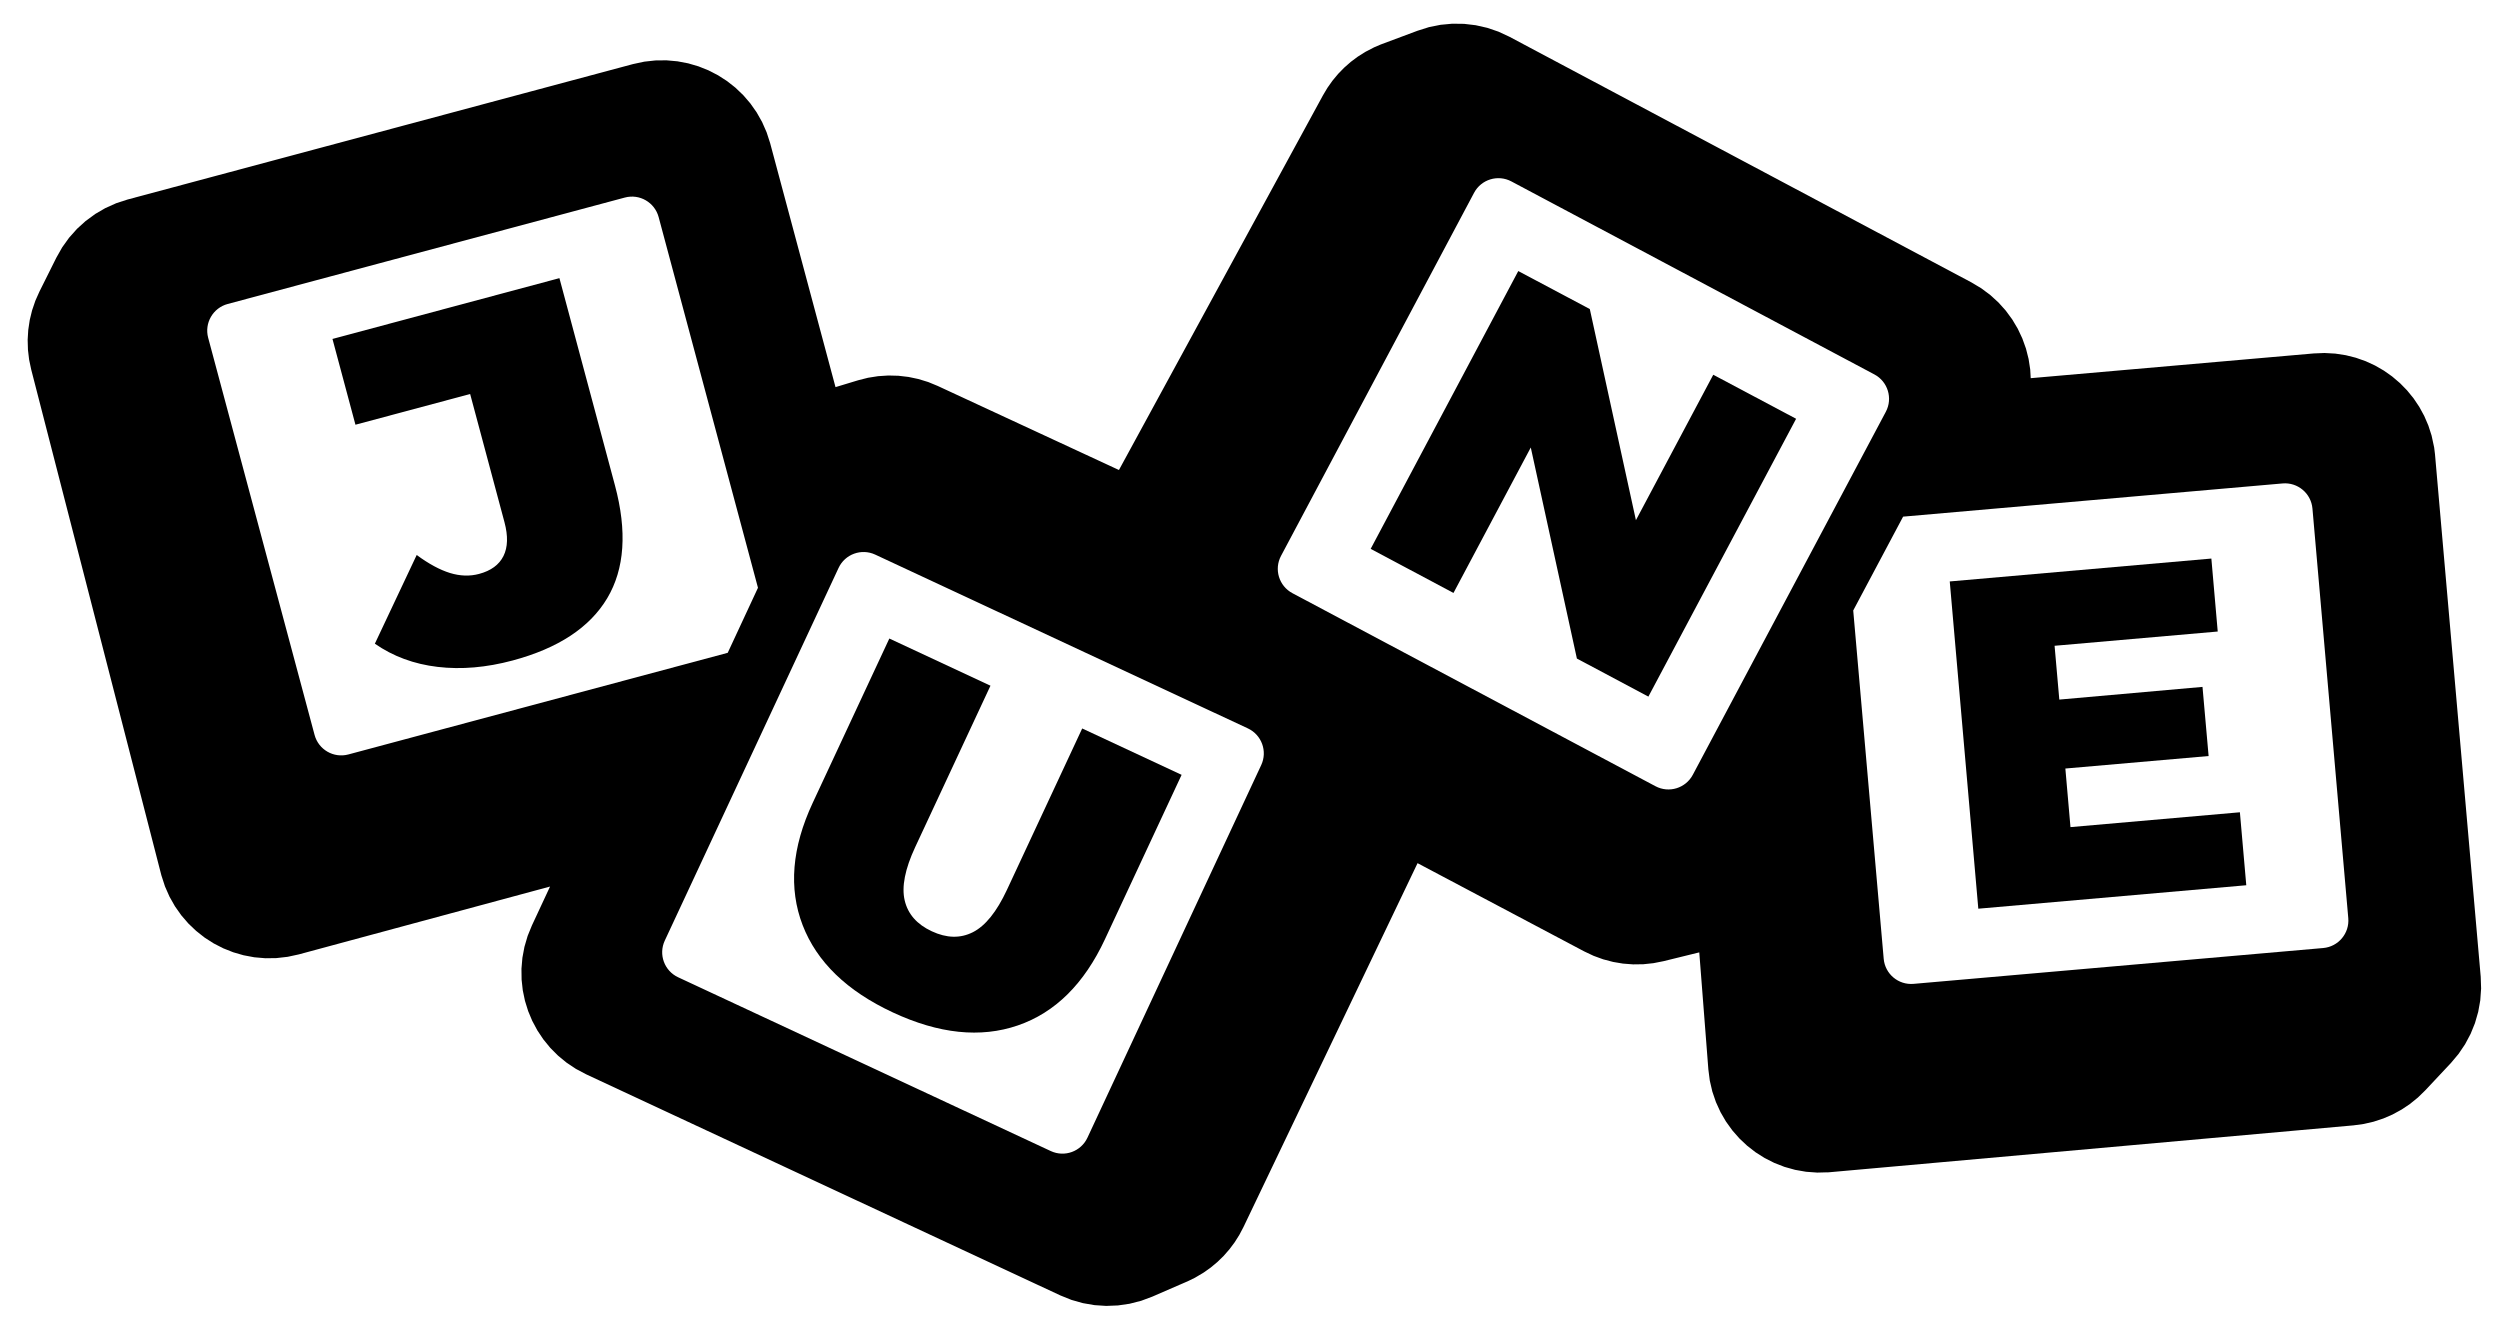 <svg width="90" height="48" viewBox="0 0 90 48" fill="none" xmlns="http://www.w3.org/2000/svg">
<path fill-rule="evenodd" clip-rule="evenodd" d="M51.819 3.207C52.298 3.027 52.831 3.062 53.283 3.302L69.92 12.148C70.791 12.611 71.121 13.693 70.658 14.564L69.812 16.154L83.493 14.958C84.427 14.876 85.255 15.528 85.41 16.436L85.428 16.581L87.071 35.358C87.115 35.864 86.942 36.365 86.595 36.736L85.671 37.721C85.371 38.041 84.964 38.24 84.527 38.279L65.677 39.965L65.656 39.966C64.672 40.043 63.813 39.307 63.737 38.324L63.009 28.948L61.809 31.206C61.597 31.605 61.243 31.907 60.821 32.054L60.66 32.102L59.348 32.425C58.922 32.53 58.472 32.475 58.085 32.27L50.186 28.088L50.017 27.998L42.739 43.211C42.577 43.55 42.312 43.828 41.985 44.007L41.84 44.078L40.589 44.622C40.12 44.826 39.585 44.819 39.122 44.603L22.045 36.64C21.151 36.223 20.764 35.16 21.181 34.266L23.872 28.493L10.168 32.194C9.215 32.452 8.235 31.888 7.978 30.936L7.972 30.915L3.295 12.742C3.188 12.326 3.234 11.885 3.426 11.5L4.035 10.279C4.263 9.821 4.677 9.483 5.171 9.35L23.371 4.473C24.324 4.218 25.303 4.784 25.559 5.736L28.816 17.892L29.147 17.184C29.338 16.774 29.675 16.455 30.089 16.285L30.248 16.229L31.541 15.837C31.961 15.71 32.413 15.742 32.81 15.927L41.246 19.84L49.597 4.504C49.777 4.173 50.056 3.909 50.393 3.748L50.54 3.685L51.819 3.207Z" stroke="black" stroke-width="4.486"/>
<path fill-rule="evenodd" clip-rule="evenodd" d="M51.819 3.207C52.298 3.027 52.831 3.062 53.283 3.302L69.92 12.148C70.791 12.611 71.121 13.693 70.658 14.564L69.812 16.154L83.493 14.958C84.427 14.876 85.255 15.528 85.41 16.436L85.428 16.581L87.071 35.358C87.115 35.864 86.942 36.365 86.595 36.736L85.671 37.721C85.371 38.041 84.964 38.24 84.527 38.279L65.677 39.965L65.656 39.966C64.672 40.043 63.813 39.307 63.737 38.324L63.009 28.948L61.809 31.206C61.597 31.605 61.243 31.907 60.821 32.054L60.66 32.102L59.348 32.425C58.922 32.53 58.472 32.475 58.085 32.27L50.186 28.088L50.017 27.998L42.739 43.211C42.577 43.55 42.312 43.828 41.985 44.007L41.84 44.078L40.589 44.622C40.12 44.826 39.585 44.819 39.122 44.603L22.045 36.64C21.151 36.223 20.764 35.16 21.181 34.266L23.872 28.493L10.168 32.194C9.215 32.452 8.235 31.888 7.978 30.936L7.972 30.915L3.295 12.742C3.188 12.326 3.234 11.885 3.426 11.5L4.035 10.279C4.263 9.821 4.677 9.483 5.171 9.35L23.371 4.473C24.324 4.218 25.303 4.784 25.559 5.736L28.816 17.892L29.147 17.184C29.338 16.774 29.675 16.455 30.089 16.285L30.248 16.229L31.541 15.837C31.961 15.71 32.413 15.742 32.81 15.927L41.246 19.84L49.597 4.504C49.777 4.173 50.056 3.909 50.393 3.748L50.54 3.685L51.819 3.207Z" stroke="black" stroke-width="1.994"/>
<path fill-rule="evenodd" clip-rule="evenodd" d="M53.13 3.23L53.283 3.302L69.92 12.148C70.745 12.587 71.085 13.581 70.725 14.425L70.658 14.564L69.812 16.154L83.493 14.958C84.427 14.876 85.255 15.528 85.41 16.436L85.428 16.581L87.071 35.358C87.11 35.808 86.978 36.254 86.704 36.607L86.595 36.736L85.671 37.721C85.408 38.001 85.064 38.188 84.689 38.257L84.527 38.279L65.677 39.965L65.656 39.966C64.721 40.039 63.899 39.379 63.754 38.469L63.737 38.324L63.009 28.948L61.809 31.206C61.597 31.605 61.243 31.907 60.821 32.054L60.66 32.102L59.348 32.425C58.975 32.517 58.585 32.486 58.233 32.34L58.085 32.27L50.186 28.088L50.017 27.998L42.739 43.211C42.577 43.55 42.312 43.828 41.985 44.007L41.84 44.078L40.589 44.622C40.172 44.804 39.703 44.818 39.279 44.667L39.122 44.603L22.045 36.64C21.198 36.245 20.806 35.27 21.122 34.409L21.181 34.266L23.872 28.493L10.168 32.194C9.215 32.452 8.235 31.888 7.978 30.936L7.972 30.915L3.295 12.742C3.188 12.326 3.234 11.885 3.426 11.5L4.035 10.279C4.263 9.821 4.677 9.483 5.171 9.35L23.371 4.473C24.324 4.218 25.303 4.784 25.559 5.737L28.816 17.892L29.147 17.184C29.338 16.774 29.675 16.455 30.089 16.285L30.248 16.229L31.541 15.837C31.908 15.726 32.3 15.737 32.659 15.865L32.81 15.927L41.246 19.84L49.597 4.504C49.777 4.173 50.056 3.909 50.393 3.748L50.54 3.685L51.819 3.207C52.245 3.047 52.714 3.057 53.13 3.23ZM31.508 19.966C31.011 19.734 30.419 19.949 30.188 20.447L23.932 33.862C23.7 34.359 23.915 34.95 24.413 35.182L37.828 41.438C38.325 41.67 38.916 41.455 39.148 40.957L45.404 27.542C45.636 27.045 45.42 26.454 44.923 26.222L31.508 19.966ZM82.172 17.404L68.512 18.599L66.716 21.977L67.813 34.516C67.861 35.063 68.343 35.467 68.889 35.419L83.635 34.129C84.182 34.081 84.586 33.599 84.538 33.053L83.248 18.307C83.2 17.761 82.718 17.356 82.172 17.404ZM53.066 6.942L46.117 20.011C45.859 20.496 46.043 21.097 46.528 21.355L59.597 28.304C60.081 28.562 60.683 28.378 60.941 27.893L67.89 14.824C68.147 14.339 67.963 13.738 67.479 13.48L54.41 6.531C53.925 6.273 53.323 6.457 53.066 6.942ZM23.711 7.815C23.569 7.285 23.024 6.97 22.494 7.112L8.197 10.943C7.667 11.085 7.352 11.63 7.494 12.16L11.325 26.458C11.467 26.988 12.012 27.302 12.542 27.16L26.198 23.501L27.287 21.16L23.711 7.815Z" fill="black"/>
<path fill-rule="evenodd" clip-rule="evenodd" d="M70.191 20.932L79.609 20.108L79.838 22.735L73.965 23.248L74.135 25.185L79.29 24.728L79.51 27.217L74.353 27.667L74.537 29.776L80.636 29.242L80.866 31.869L71.219 32.713L70.191 20.932Z" fill="black"/>
<path fill-rule="evenodd" clip-rule="evenodd" d="M18.454 23.778C20.096 23.338 21.232 22.59 21.86 21.536C22.488 20.481 22.581 19.127 22.138 17.473L20.139 10.013L11.969 12.202L12.796 15.29L16.925 14.184L18.161 18.799C18.294 19.296 18.282 19.702 18.125 20.017C17.968 20.332 17.675 20.547 17.247 20.661C16.912 20.751 16.562 20.739 16.197 20.627C15.832 20.514 15.433 20.298 15.001 19.98L13.495 23.173C14.151 23.629 14.904 23.908 15.755 24.008C16.606 24.109 17.506 24.032 18.454 23.778Z" fill="black"/>
<path fill-rule="evenodd" clip-rule="evenodd" d="M32.144 36.448C33.8 37.22 35.299 37.376 36.64 36.916C37.982 36.456 39.028 35.422 39.778 33.813L42.538 27.894L38.959 26.225L36.249 32.036C35.881 32.825 35.472 33.333 35.022 33.56C34.572 33.787 34.079 33.776 33.544 33.526C33.009 33.277 32.684 32.907 32.569 32.416C32.453 31.925 32.579 31.286 32.947 30.496L35.657 24.685L32.016 22.987L29.256 28.906C28.506 30.515 28.386 31.982 28.895 33.305C29.405 34.628 30.488 35.676 32.144 36.448Z" fill="black"/>
<path fill-rule="evenodd" clip-rule="evenodd" d="M49.344 19.759L52.325 21.346L55.108 16.11L56.768 23.708L59.342 25.078L64.66 15.076L61.677 13.491L58.893 18.727L57.233 11.126L54.658 9.758L49.344 19.759Z" fill="black"/>
</svg>
